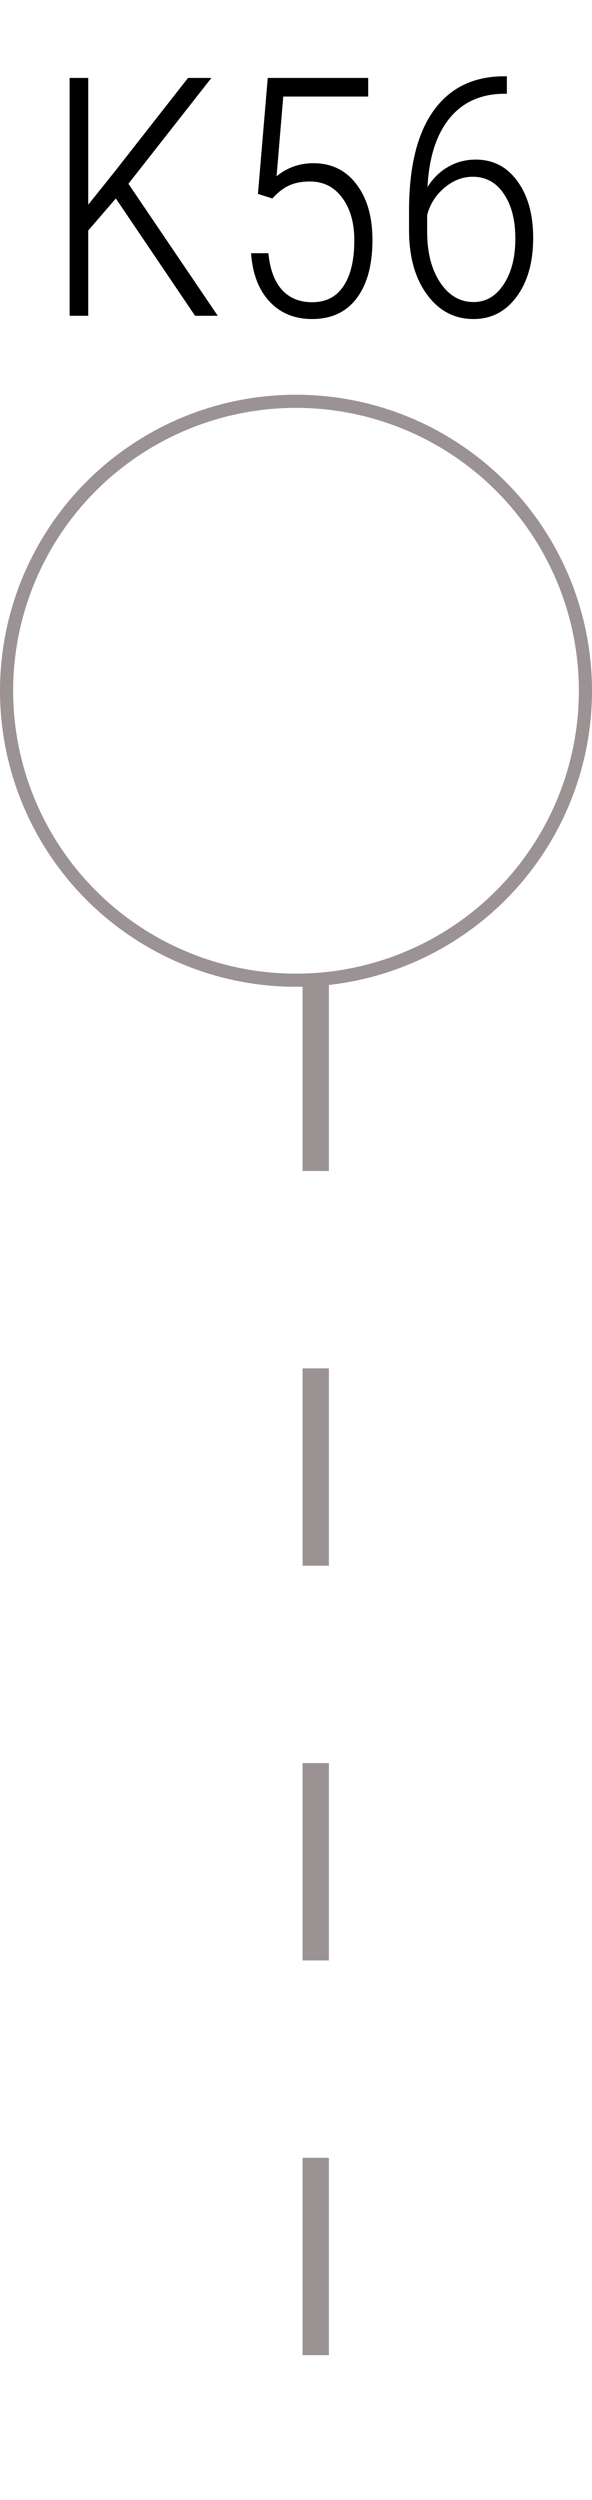 <svg width="45" height="190" viewBox="0 0 45 190" fill="none" xmlns="http://www.w3.org/2000/svg">
<line x1="24" y1="74" x2="24" y2="190" stroke="#9B9393" stroke-width="2" stroke-dasharray="15 15"/>
<circle cx="22.5" cy="52.5" r="22" stroke="#9B9393"/>
<path d="M8.805 15.085L6.707 17.519V24H5.292V5.923H6.707V15.557L8.694 13.074L14.293 5.923H16.069L9.761 13.968L16.553 24H14.827L8.805 15.085ZM19.607 14.738L20.352 5.923H27.988V7.338H21.532L21.023 13.397C21.834 12.735 22.765 12.404 23.816 12.404C25.198 12.404 26.291 12.938 27.094 14.005C27.905 15.065 28.311 16.476 28.311 18.239C28.311 20.126 27.913 21.6 27.119 22.659C26.324 23.719 25.194 24.248 23.729 24.248C22.396 24.248 21.316 23.805 20.489 22.92C19.661 22.026 19.193 20.801 19.086 19.245H20.402C20.518 20.462 20.861 21.389 21.432 22.026C22.003 22.655 22.769 22.97 23.729 22.97C24.78 22.97 25.575 22.56 26.113 21.74C26.659 20.921 26.932 19.762 26.932 18.264C26.932 16.931 26.626 15.855 26.014 15.036C25.409 14.208 24.59 13.794 23.555 13.794C22.959 13.794 22.446 13.889 22.016 14.08C21.585 14.262 21.147 14.597 20.7 15.085L19.607 14.738ZM38.529 5.798V7.127H38.318C36.563 7.135 35.181 7.756 34.171 8.989C33.169 10.223 32.611 11.965 32.495 14.216C32.917 13.546 33.443 13.033 34.072 12.677C34.701 12.313 35.396 12.13 36.157 12.13C37.49 12.13 38.55 12.681 39.336 13.782C40.13 14.874 40.528 16.306 40.528 18.078C40.528 19.924 40.11 21.413 39.274 22.547C38.438 23.681 37.345 24.248 35.996 24.248C34.547 24.248 33.368 23.628 32.458 22.386C31.547 21.144 31.092 19.514 31.092 17.494V16.029C31.092 12.71 31.704 10.185 32.929 8.455C34.154 6.717 35.913 5.832 38.206 5.798H38.529ZM35.934 13.434C35.156 13.434 34.436 13.716 33.773 14.278C33.12 14.833 32.685 15.52 32.47 16.34V17.631C32.47 19.203 32.801 20.486 33.463 21.48C34.125 22.465 34.97 22.957 35.996 22.957C36.94 22.957 37.705 22.506 38.293 21.604C38.881 20.701 39.174 19.547 39.174 18.14C39.174 16.724 38.881 15.586 38.293 14.725C37.714 13.865 36.927 13.434 35.934 13.434Z" fill="black"/>
</svg>
